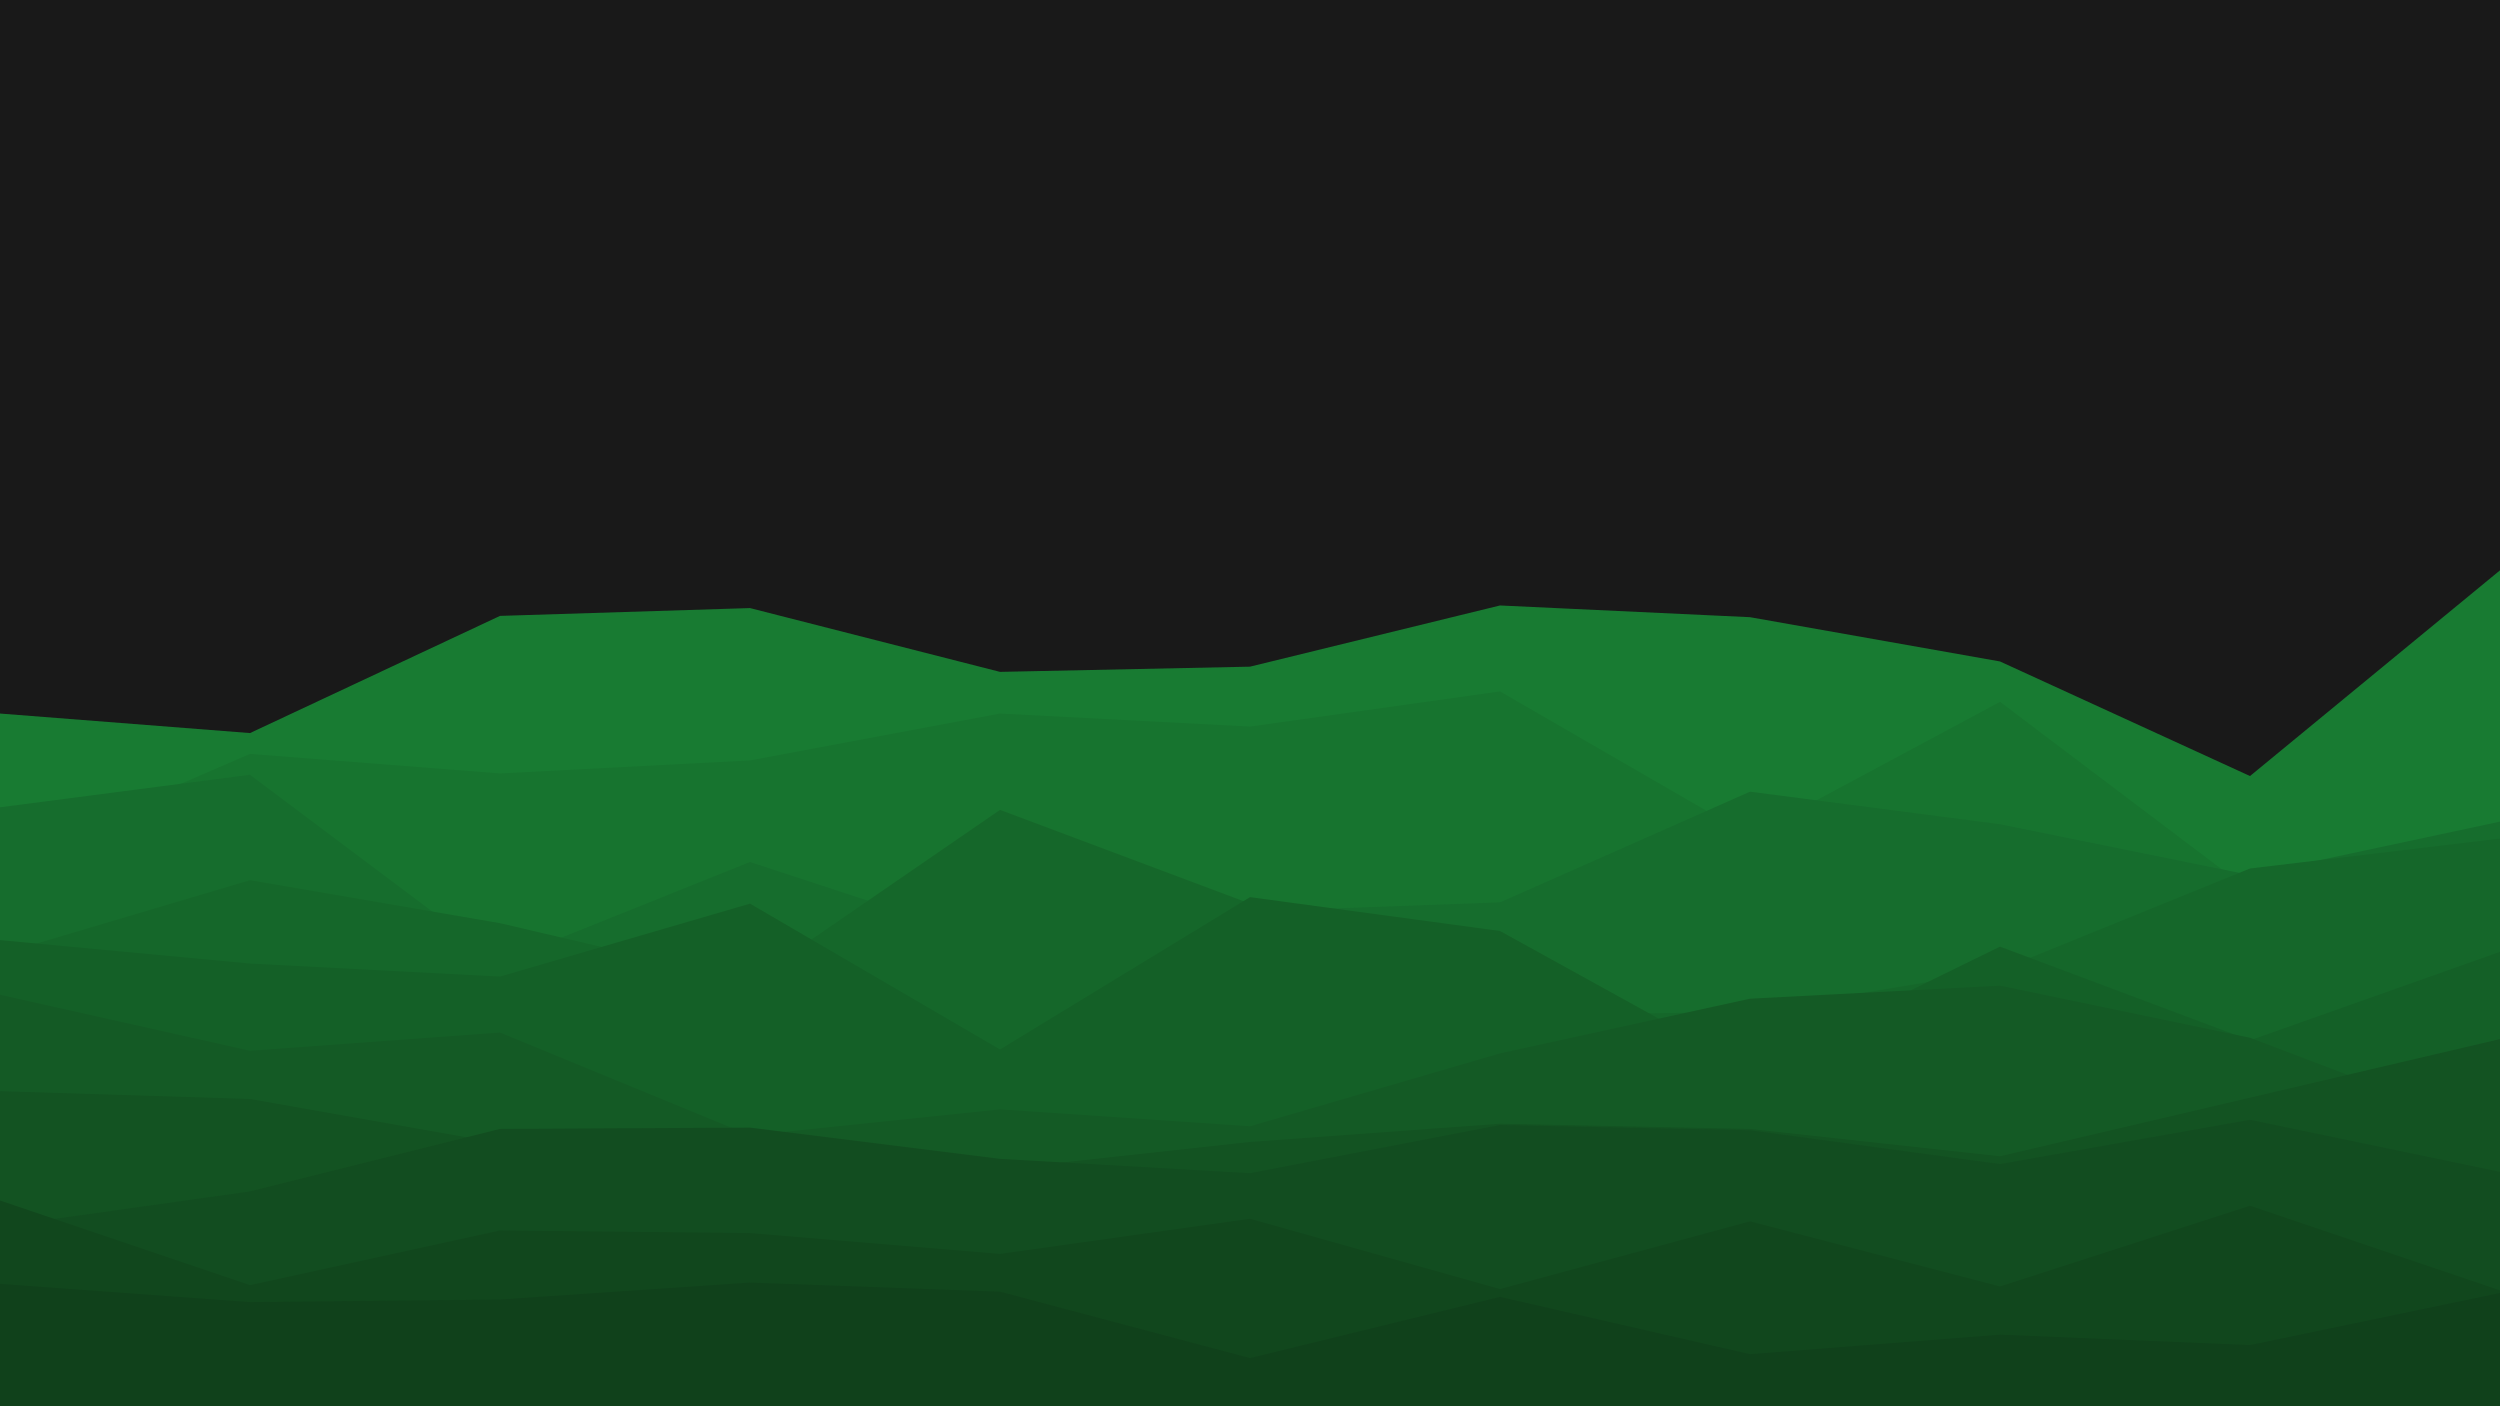 <svg id="visual" viewBox="0 0 1920 1080" width="1920" height="1080" xmlns="http://www.w3.org/2000/svg" xmlns:xlink="http://www.w3.org/1999/xlink" version="1.1"><rect x="0" y="0" width="1920" height="1080" fill="#191919"></rect><path d="M0 548L192 563L384 473L576 467L768 516L960 512L1152 465L1344 474L1536 508L1728 596L1920 438L1920 1081L1728 1081L1536 1081L1344 1081L1152 1081L960 1081L768 1081L576 1081L384 1081L192 1081L0 1081Z" fill="#187b32"></path><path d="M0 662L192 579L384 594L576 584L768 548L960 558L1152 531L1344 642L1536 539L1728 684L1920 652L1920 1081L1728 1081L1536 1081L1344 1081L1152 1081L960 1081L768 1081L576 1081L384 1081L192 1081L0 1081Z" fill="#17742f"></path><path d="M0 620L192 595L384 739L576 662L768 725L960 700L1152 693L1344 608L1536 633L1728 672L1920 631L1920 1081L1728 1081L1536 1081L1344 1081L1152 1081L960 1081L768 1081L576 1081L384 1081L192 1081L0 1081Z" fill="#166d2d"></path><path d="M0 733L192 676L384 709L576 754L768 622L960 694L1152 780L1344 777L1536 745L1728 667L1920 644L1920 1081L1728 1081L1536 1081L1344 1081L1152 1081L960 1081L768 1081L576 1081L384 1081L192 1081L0 1081Z" fill="#15672a"></path><path d="M0 722L192 740L384 750L576 694L768 806L960 689L1152 715L1344 821L1536 727L1728 799L1920 731L1920 1081L1728 1081L1536 1081L1344 1081L1152 1081L960 1081L768 1081L576 1081L384 1081L192 1081L0 1081Z" fill="#146027"></path><path d="M0 764L192 807L384 793L576 872L768 852L960 865L1152 809L1344 767L1536 757L1728 797L1920 870L1920 1081L1728 1081L1536 1081L1344 1081L1152 1081L960 1081L768 1081L576 1081L384 1081L192 1081L0 1081Z" fill="#145a25"></path><path d="M0 838L192 844L384 878L576 897L768 898L960 877L1152 863L1344 867L1536 888L1728 843L1920 798L1920 1081L1728 1081L1536 1081L1344 1081L1152 1081L960 1081L768 1081L576 1081L384 1081L192 1081L0 1081Z" fill="#135322"></path><path d="M0 942L192 915L384 867L576 866L768 890L960 901L1152 864L1344 868L1536 894L1728 860L1920 900L1920 1081L1728 1081L1536 1081L1344 1081L1152 1081L960 1081L768 1081L576 1081L384 1081L192 1081L0 1081Z" fill="#124d20"></path><path d="M0 922L192 987L384 945L576 947L768 963L960 936L1152 990L1344 938L1536 988L1728 926L1920 991L1920 1081L1728 1081L1536 1081L1344 1081L1152 1081L960 1081L768 1081L576 1081L384 1081L192 1081L0 1081Z" fill="#11471d"></path><path d="M0 986L192 1000L384 998L576 985L768 992L960 1043L1152 996L1344 1040L1536 1025L1728 1033L1920 993L1920 1081L1728 1081L1536 1081L1344 1081L1152 1081L960 1081L768 1081L576 1081L384 1081L192 1081L0 1081Z" fill="#10411b"></path></svg>